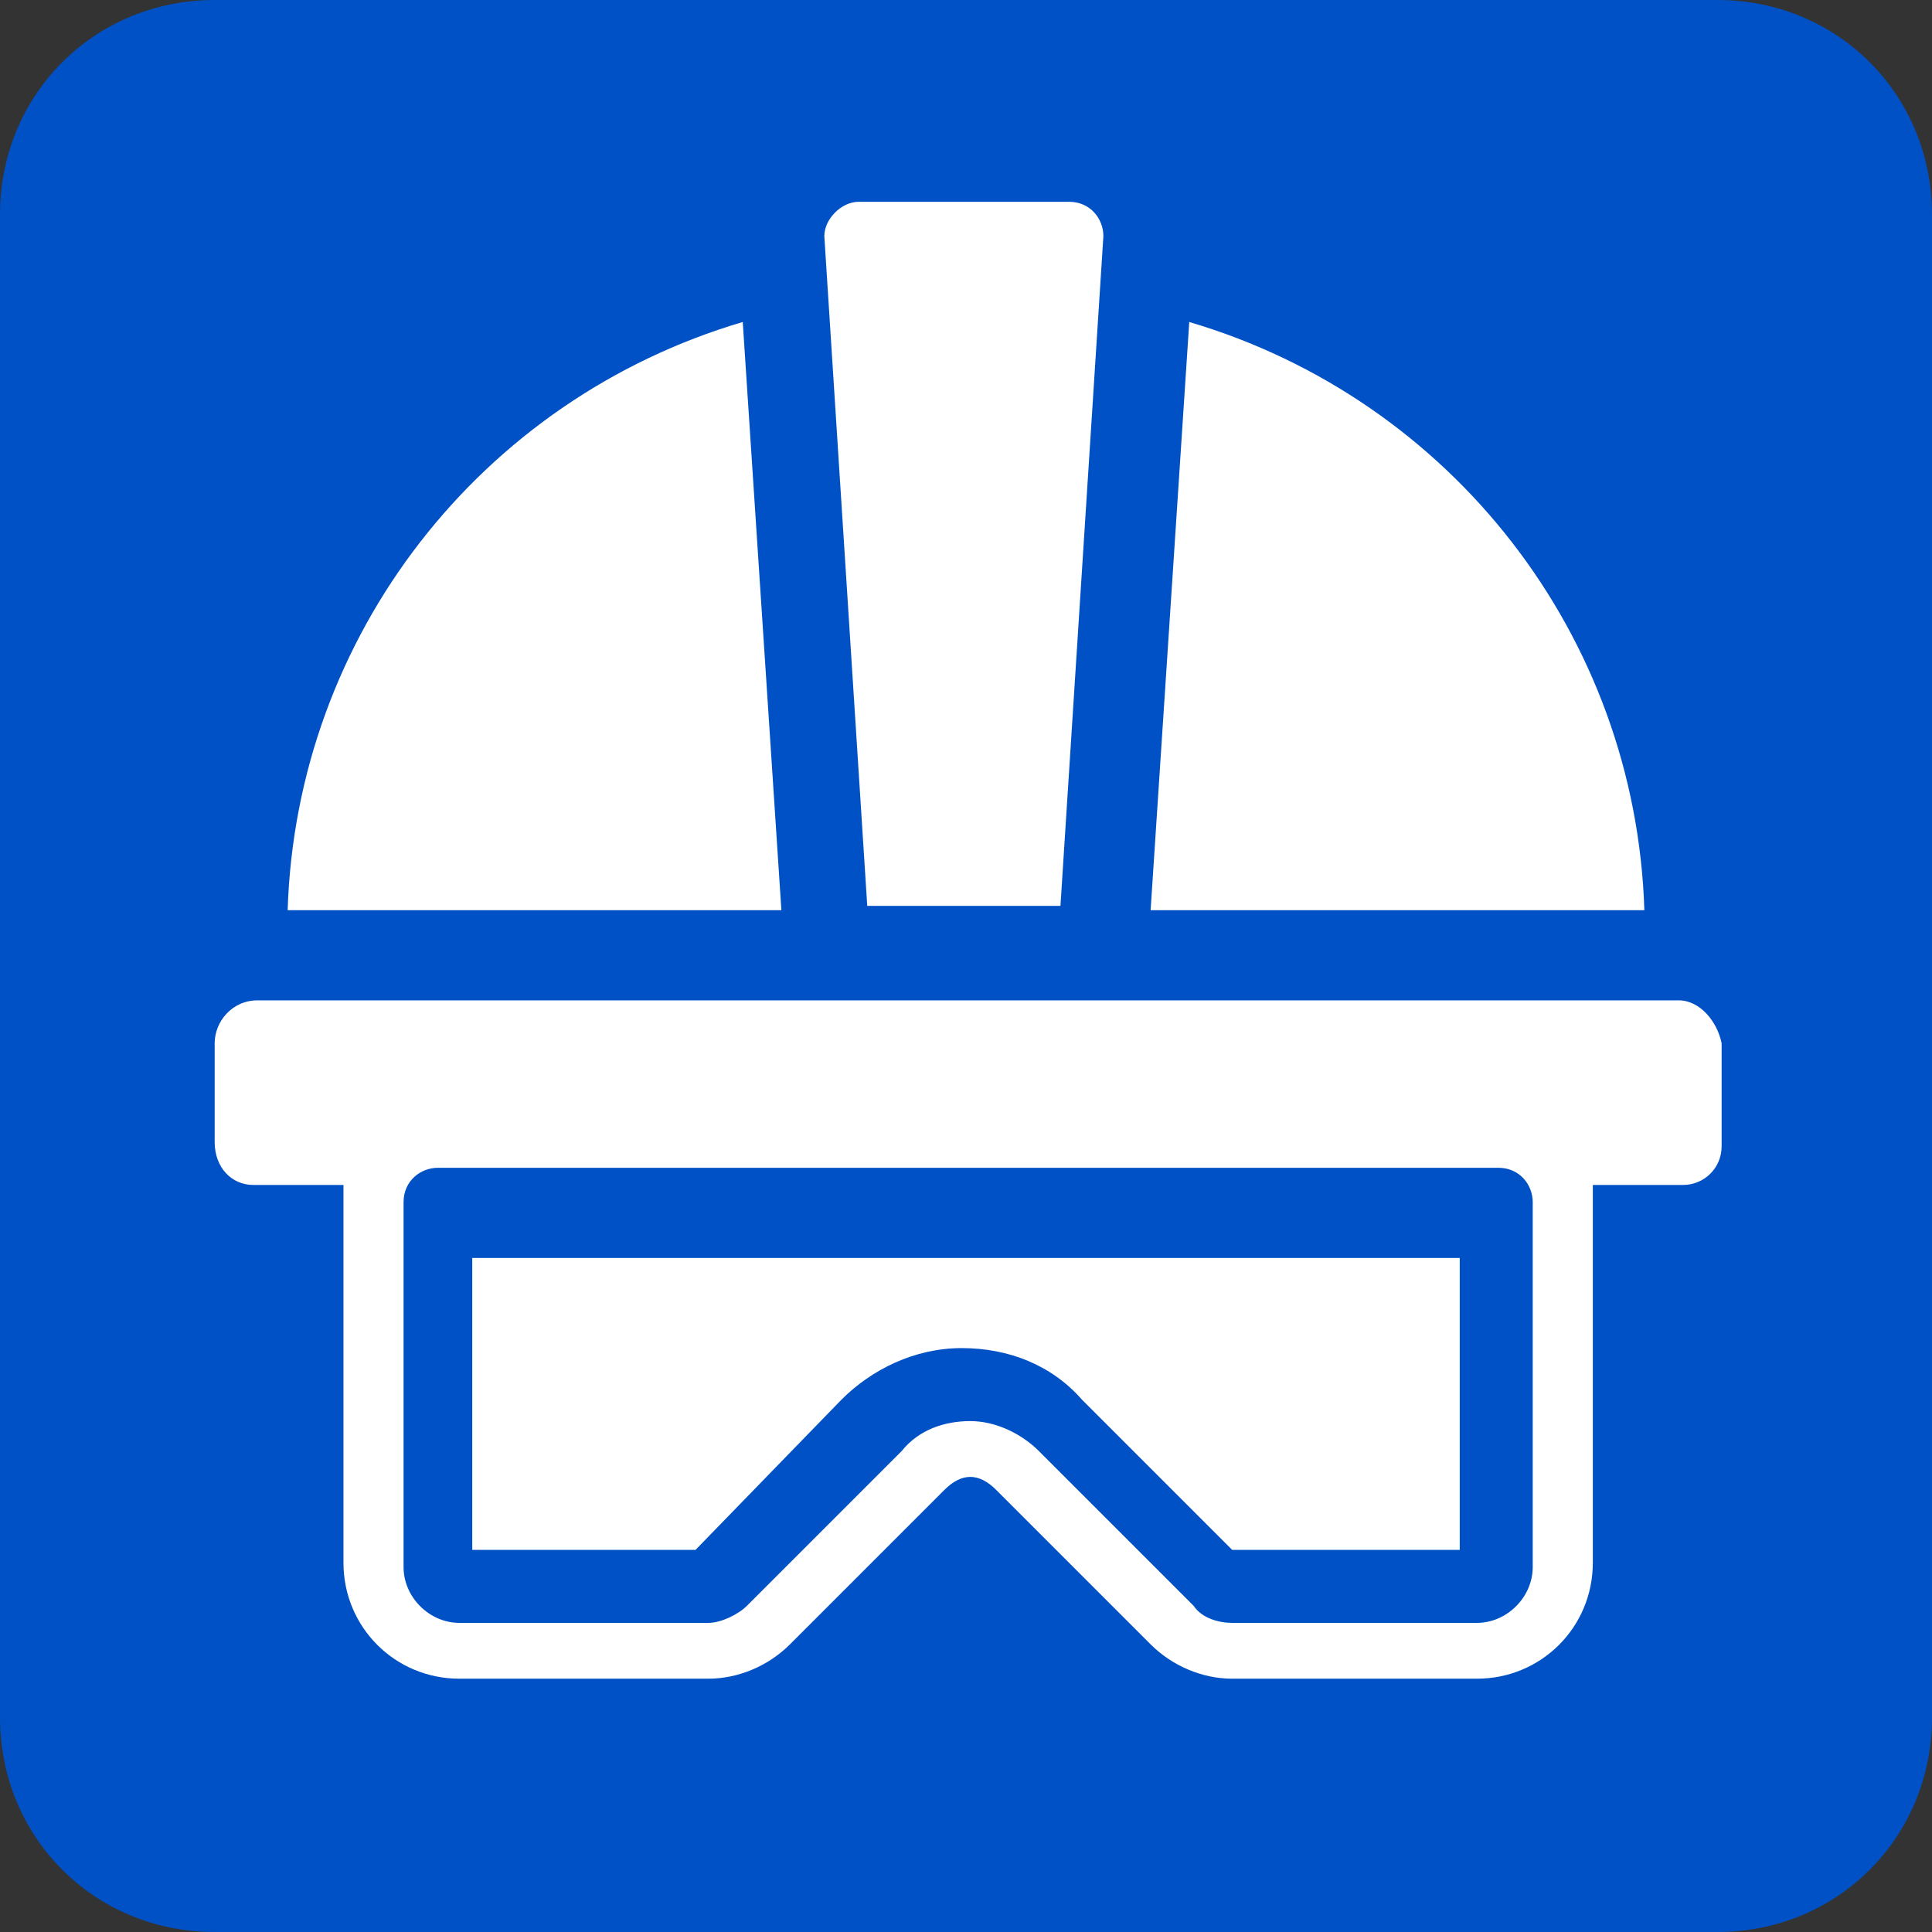 <?xml version="1.0" encoding="UTF-8"?> <svg xmlns="http://www.w3.org/2000/svg" xmlns:xlink="http://www.w3.org/1999/xlink" version="1.1" id="Ebene_1" x="0px" y="0px" viewBox="0 0 45 45" style="enable-background:new 0 0 45 45;" xml:space="preserve"><rect x="0" y="0" width="45" height="45" fill="#333333" stroke="none"/> <style type="text/css"> .st0{fill:#0051C5;} .st1{fill:#FFFFFF;} .st2{display:none;} .st3{display:inline;} .st4{fill:#6ABEA9;} </style> <g id="_x32_"> <g> <path class="st0" d="M40,45H5c-2.8,0-5-2.2-5-5V5c0-2.8,2.2-5,5-5h35c2.8,0,5,2.2,5,5v35C45,42.8,42.8,45,40,45z"></path> </g> <g> <path class="st1" d="M17.3,7.5C11.2,9.3,6.9,14.8,6.7,21.2h11.5L17.3,7.5z"></path> <path class="st1" d="M24.7,21.1l1-15.6c0-0.4-0.3-0.8-0.8-0.8H20c-0.4,0-0.8,0.4-0.8,0.8l1,15.6H24.7z"></path> <path class="st1" d="M27.7,7.5l-0.9,13.7h11.5C38.1,14.8,33.8,9.3,27.7,7.5z"></path> <path class="st1" d="M39.1,23.3H6c-0.6,0-1,0.5-1,1v2.3c0,0.6,0.4,1,0.9,1H8v8.8c0,1.5,1.2,2.7,2.7,2.7h5.8c0.7,0,1.4-0.3,1.9-0.8 l3.6-3.6c0.2-0.2,0.4-0.3,0.6-0.3l0,0c0.2,0,0.4,0.1,0.6,0.3l3.6,3.6c0.5,0.5,1.2,0.8,1.9,0.8h5.7c1.5,0,2.7-1.2,2.7-2.7v-8.8h2.1 c0.5,0,0.9-0.4,0.9-0.9v-2.4C40,23.8,39.6,23.3,39.1,23.3z M35.7,36.5c0,0.7-0.6,1.3-1.3,1.3h-5.7c-0.3,0-0.7-0.1-0.9-0.4 l-3.6-3.6c-0.4-0.4-1-0.7-1.6-0.7s-1.2,0.2-1.6,0.7l-3.6,3.6c-0.2,0.2-0.6,0.4-0.9,0.4h-5.8c-0.7,0-1.3-0.6-1.3-1.3V28 c0-0.5,0.4-0.8,0.8-0.8h24.7c0.5,0,0.8,0.4,0.8,0.8V36.5z"></path> <path class="st1" d="M11,36.1h5.2l3.4-3.5c0.7-0.7,1.7-1.2,2.8-1.2c1.1,0,2.1,0.4,2.8,1.2l3.5,3.5H34v-6.8H11V36.1z"></path> </g> </g> <g id="Ebene_2_00000127741867384194584790000001762120037254480006_" class="st2"> <g id="ArbMed" class="st3"> <g> <path class="st4" d="M41,0H7C3.2,0,0,3.1,0,7v34c0,3.9,3.1,7,7,7h34c3.9,0,7-3.1,7-7V7C48,3.1,44.9,0,41,0z M45,40.3 c0,2.6-2.1,4.7-4.7,4.7H7.7C5.1,45,3,42.9,3,40.3V7.7C3,5.1,5.1,3,7.7,3h32.6C42.9,3,45,5.1,45,7.7V40.3z"></path> <g> <path class="st4" d="M41.7,18.1L41.7,18.1C41.5,13,37.3,9,32.1,9c-1.8,0-3.6,0.5-5.1,1.5c-0.8,0.5-2.1,1.9-3.1,3.1 c-1-1.1-2.3-2.6-3.1-3.1c-1.4-1-3.2-1.5-5-1.5c-5.1,0-9.3,4-9.5,9.1c0,0.3-0.1,0.6-0.1,0.9c0,0,1,0,1.1,0H10l0,0 c0-3.5,2.8-6.3,6.3-6.3c1.2,0,2.3,0.3,3.3,0.9c0.5,0.3,2.1,2.1,3.3,3.6l1.1,1.3l1.1-1.3c1.2-1.5,2.7-3.2,3.3-3.6 c1-0.6,2.2-1,3.4-1c3.4,0,6.2,2.7,6.3,6.1v0.1v0.1c0.5,4.1-7.9,12.7-13.8,17.7c-0.7-0.6-1.6-1.4-2.8-2.4c-0.4-0.4-1.2-0.4-1.9,0 c-0.8,0.6-0.9,2-0.2,2.6c2.3,2.1,3.9,3.4,4,3.5l0.9,0.7l0.9-0.7C26.9,38.9,42.7,25.8,41.7,18.1z"></path> </g> </g> <path class="st4" d="M14.7,30.3c-0.1,0.3-0.4,0.5-0.7,0.5s-0.6-0.2-0.7-0.4l-2.5-5.1h-4v-1.5h4.6c0.3,0,0.6,0.2,0.7,0.4l1.9,4 l4.4-10.5c0.1-0.3,0.4-0.4,0.7-0.5c0.3,0,0.6,0.2,0.7,0.5l4.3,12l2-5.5c0.1-0.3,0.4-0.5,0.7-0.5H32c0.4,0,0.8,0.3,0.8,0.8 s-0.3,0.8-0.8,0.8h-4.8l-2.5,7c-0.1,0.3-0.4,0.5-0.7,0.5s-0.6-0.2-0.7-0.5L19,20.1L14.7,30.3z"></path> </g> </g> </svg> 